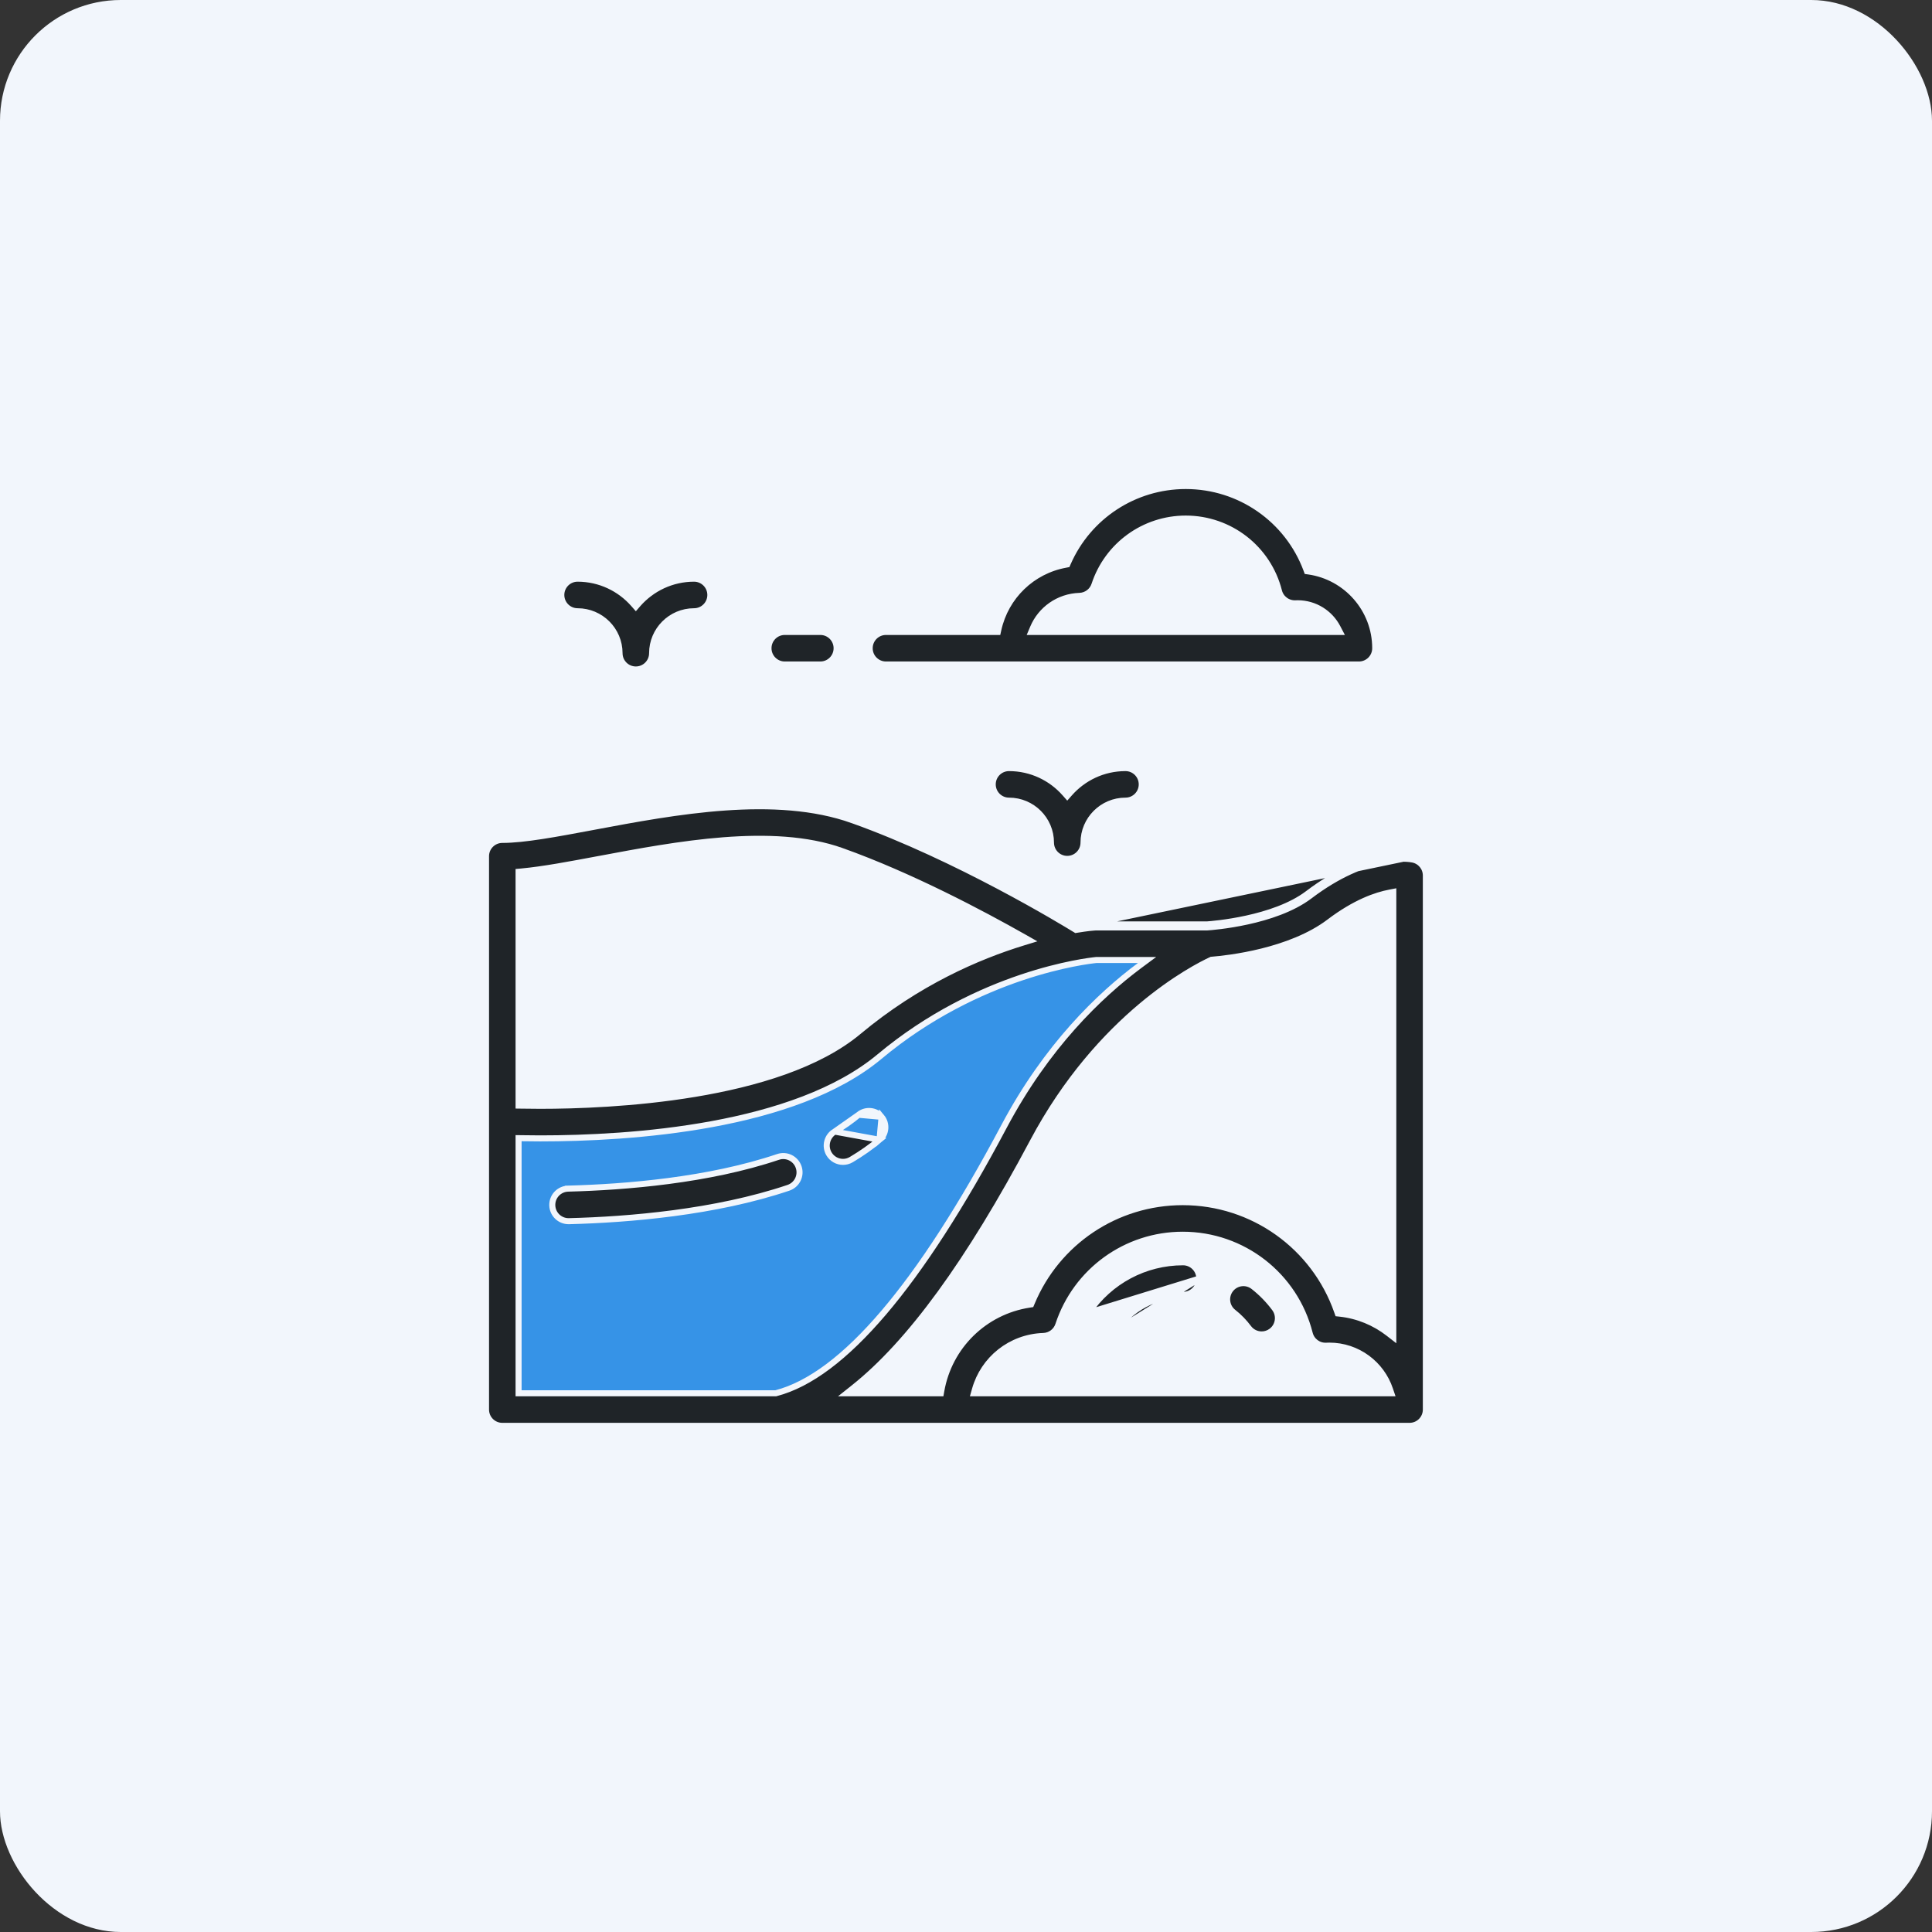 <?xml version="1.0" encoding="UTF-8"?> <svg xmlns="http://www.w3.org/2000/svg" width="96" height="96" viewBox="0 0 96 96" fill="none"><rect x="0" y="0" width="96" height="96" fill="#333333" stroke="none"/><rect width="96" height="96" rx="6" fill="#F2F6FC"></rect><path d="M25 56L38.5 54.5L48 48.5L56 46.5L58 47.5L52 54L47 62L41 70H25V56Z" fill="#3693E7"></path><path d="M54.365 45.936L54.376 46.086C54.397 46.084 54.417 46.084 54.438 46.084H59.971V46.084L59.981 46.083C60.127 46.074 60.967 46.01 61.984 45.787C62.997 45.565 64.206 45.181 65.076 44.522C67.977 42.322 70.013 42.672 70.203 42.711L70.203 42.711C70.58 42.788 70.85 43.119 70.85 43.504V70.041C70.85 70.488 70.488 70.85 70.041 70.85H24.959C24.512 70.85 24.15 70.488 24.15 70.041V42.544C24.15 42.098 24.512 41.735 24.959 41.735C26.045 41.735 27.646 41.434 29.475 41.091L29.489 41.088C29.489 41.088 29.489 41.088 29.489 41.088C31.514 40.708 33.776 40.283 36.015 40.125C38.255 39.967 40.459 40.077 42.369 40.759L42.419 40.618L42.369 40.759C47.567 42.616 52.839 45.824 53.414 46.178L53.462 46.207L53.517 46.198C54.021 46.115 54.327 46.09 54.376 46.086L54.365 45.936ZM54.365 45.936C54.312 45.941 54.001 45.967 53.492 46.05L70.233 42.564C70.006 42.517 67.924 42.174 64.985 44.402C63.299 45.681 60.254 45.915 59.971 45.934H54.438C54.414 45.934 54.389 45.935 54.365 45.936ZM25.904 43.305L25.768 43.317V43.454V54.788V54.936L25.915 54.938C26.177 54.944 26.488 54.947 26.84 54.947C28.551 54.947 31.506 54.858 34.529 54.355C37.547 53.853 40.659 52.935 42.665 51.259C45.585 48.82 48.596 47.522 50.837 46.835L51.17 46.733L50.867 46.561C48.823 45.404 45.265 43.512 41.825 42.283L41.774 42.425L41.825 42.283C40.102 41.668 38.042 41.591 35.945 41.753C33.849 41.916 31.7 42.319 29.793 42.678L29.788 42.678L29.788 42.678C28.31 42.956 26.995 43.203 25.904 43.305ZM25.768 69.082V69.232H25.918H38.526H38.545L38.564 69.227C40.238 68.79 42.022 67.442 43.905 65.233C45.791 63.02 47.789 59.929 49.887 55.977C52.008 51.982 54.632 49.461 56.633 47.972L56.997 47.702H56.544H54.482H54.474L54.467 47.703C54.006 47.749 48.655 48.365 43.703 52.502C41.597 54.26 38.514 55.279 35.379 55.856C32.248 56.433 29.085 56.566 26.84 56.566C26.492 56.566 26.183 56.562 25.921 56.557L25.768 56.555V56.708V69.082ZM48.446 69.041L48.392 69.232H48.59H63.966H68.926H69.135L69.068 69.034C68.646 67.775 67.455 66.864 66.054 66.864C66.004 66.864 65.954 66.866 65.908 66.868L65.901 66.868L65.901 66.868C65.516 66.887 65.175 66.631 65.08 66.258C64.349 63.37 61.754 61.353 58.77 61.353C55.952 61.353 53.467 63.152 52.587 65.828C52.481 66.151 52.184 66.373 51.845 66.384C50.21 66.439 48.866 67.542 48.446 69.041ZM68.99 66.251L69.232 66.439V66.133V44.5V44.319L69.054 44.353C68.379 44.479 67.336 44.839 66.053 45.811C65.087 46.544 63.83 46.999 62.708 47.278C61.588 47.556 60.615 47.656 60.224 47.688L60.197 47.69L60.173 47.701C59.343 48.086 54.638 50.48 51.316 56.736C48.143 62.711 45.199 66.751 42.407 68.964L42.07 69.232H42.501H46.625H46.751L46.773 69.108C47.161 66.897 48.911 65.169 51.152 64.826L51.235 64.813L51.268 64.735C52.521 61.719 55.461 59.734 58.77 59.734C62.254 59.734 65.313 61.938 66.442 65.173L66.474 65.263L66.568 65.273C67.474 65.37 68.305 65.72 68.99 66.251Z" fill="#1F2428" stroke="#F2F6FC" stroke-width="0.3"></path><path d="M64.911 28.3L64.942 28.384L65.03 28.396C66.895 28.664 68.334 30.272 68.334 32.21C68.334 32.657 67.971 33.019 67.525 33.019H44.023C43.576 33.019 43.213 32.657 43.214 32.21V32.21C43.214 31.763 43.576 31.401 44.023 31.401H49.461H49.582L49.608 31.283C49.971 29.641 51.281 28.365 52.954 28.06L53.032 28.045L53.064 27.972C54.076 25.663 56.358 24.15 58.92 24.15C61.615 24.15 63.987 25.825 64.911 28.3ZM51.33 31.192L51.242 31.401H51.468H66.331H66.579L66.464 31.181C66.092 30.466 65.343 29.976 64.481 29.976C64.444 29.976 64.408 29.977 64.374 29.979C63.989 29.995 63.646 29.741 63.552 29.369L63.552 29.369C63.015 27.249 61.11 25.768 58.92 25.768C56.852 25.768 55.028 27.089 54.382 29.053C54.276 29.376 53.979 29.598 53.64 29.609C52.592 29.644 51.712 30.285 51.33 31.192Z" fill="#1F2428" stroke="#F2F6FC" stroke-width="0.3"></path><path d="M38.995 31.401H40.762C41.209 31.401 41.571 31.763 41.571 32.21C41.571 32.657 41.209 33.019 40.762 33.019H38.995C38.548 33.019 38.186 32.657 38.186 32.21C38.186 31.763 38.548 31.401 38.995 31.401Z" fill="#1F2428" stroke="#F2F6FC" stroke-width="0.3"></path><path d="M31.481 30.016L31.594 30.145L31.706 30.016C32.386 29.243 33.38 28.754 34.487 28.754C34.934 28.754 35.297 29.117 35.297 29.563C35.297 30.01 34.934 30.373 34.487 30.373C33.338 30.373 32.403 31.308 32.403 32.457C32.403 32.904 32.041 33.266 31.594 33.266C31.147 33.266 30.785 32.904 30.785 32.457C30.785 31.308 29.85 30.373 28.7 30.373C28.254 30.373 27.891 30.01 27.891 29.563C27.891 29.116 28.254 28.754 28.7 28.754C29.807 28.754 30.802 29.243 31.481 30.016Z" fill="#1F2428" stroke="#F2F6FC" stroke-width="0.3"></path><path d="M52.918 39.428L53.031 39.556L53.144 39.428C53.823 38.654 54.817 38.166 55.924 38.166C56.371 38.166 56.733 38.528 56.733 38.975C56.733 39.422 56.371 39.784 55.924 39.784C54.775 39.784 53.84 40.719 53.84 41.868C53.84 42.315 53.478 42.678 53.031 42.678C52.584 42.678 52.222 42.315 52.222 41.868C52.222 40.719 51.287 39.784 50.137 39.784C49.691 39.784 49.328 39.422 49.328 38.975C49.328 38.528 49.691 38.166 50.137 38.166C51.244 38.166 52.239 38.654 52.918 39.428Z" fill="#1F2428" stroke="#F2F6FC" stroke-width="0.3"></path><path d="M54.297 66.354C53.926 66.104 53.828 65.601 54.078 65.231L54.297 66.354ZM54.078 65.231C55.135 63.66 56.894 62.722 58.785 62.722C59.231 62.722 59.594 63.085 59.594 63.532L54.078 65.231ZM54.748 66.492C54.593 66.492 54.436 66.447 54.297 66.354L55.42 66.134C55.264 66.366 55.009 66.492 54.748 66.492ZM58.785 64.341C57.434 64.341 56.176 65.011 55.42 66.134L59.594 63.532C59.594 63.978 59.231 64.341 58.785 64.341Z" fill="#1F2428" stroke="#F2F6FC" stroke-width="0.3"></path><path d="M62.284 63.931L62.284 63.931C62.683 64.244 63.038 64.608 63.34 65.015C63.606 65.374 63.532 65.88 63.173 66.147L63.173 66.147C63.028 66.255 62.859 66.307 62.691 66.307C62.443 66.307 62.2 66.194 62.041 65.98L62.041 65.98C61.825 65.689 61.57 65.428 61.285 65.203L61.285 65.203C60.933 64.927 60.872 64.419 61.148 64.067L61.148 64.067C61.424 63.716 61.932 63.654 62.284 63.931Z" fill="#1F2428" stroke="#F2F6FC" stroke-width="0.3"></path><path d="M41.475 56.228L41.475 56.228C41.091 56.457 40.965 56.953 41.193 57.337L41.193 57.337C41.344 57.591 41.613 57.733 41.889 57.733C42.03 57.733 42.172 57.696 42.302 57.619L42.302 57.619C42.815 57.313 43.286 56.982 43.702 56.635L41.475 56.228ZM41.475 56.228C41.913 55.967 42.313 55.686 42.665 55.392M41.475 56.228L42.665 55.392M42.665 55.392C43.008 55.106 43.518 55.152 43.805 55.495M42.665 55.392L43.805 55.495M43.805 55.495C44.091 55.838 44.045 56.348 43.702 56.635L43.805 55.495Z" fill="#1F2428" stroke="#F2F6FC" stroke-width="0.3"></path><path d="M28.231 59.062C31.076 58.987 35.202 58.654 38.66 57.487L38.661 57.487C39.084 57.343 39.543 57.571 39.686 57.995L39.686 57.995C39.829 58.418 39.601 58.877 39.178 59.02C35.536 60.249 31.241 60.602 28.273 60.68L28.273 60.68C28.266 60.68 28.259 60.68 28.252 60.68C27.815 60.68 27.455 60.332 27.443 59.892L27.443 59.892C27.431 59.446 27.784 59.074 28.231 59.062ZM28.231 59.062L28.227 58.912L28.231 59.062Z" fill="#1F2428" stroke="#F2F6FC" stroke-width="0.3"></path></svg> 